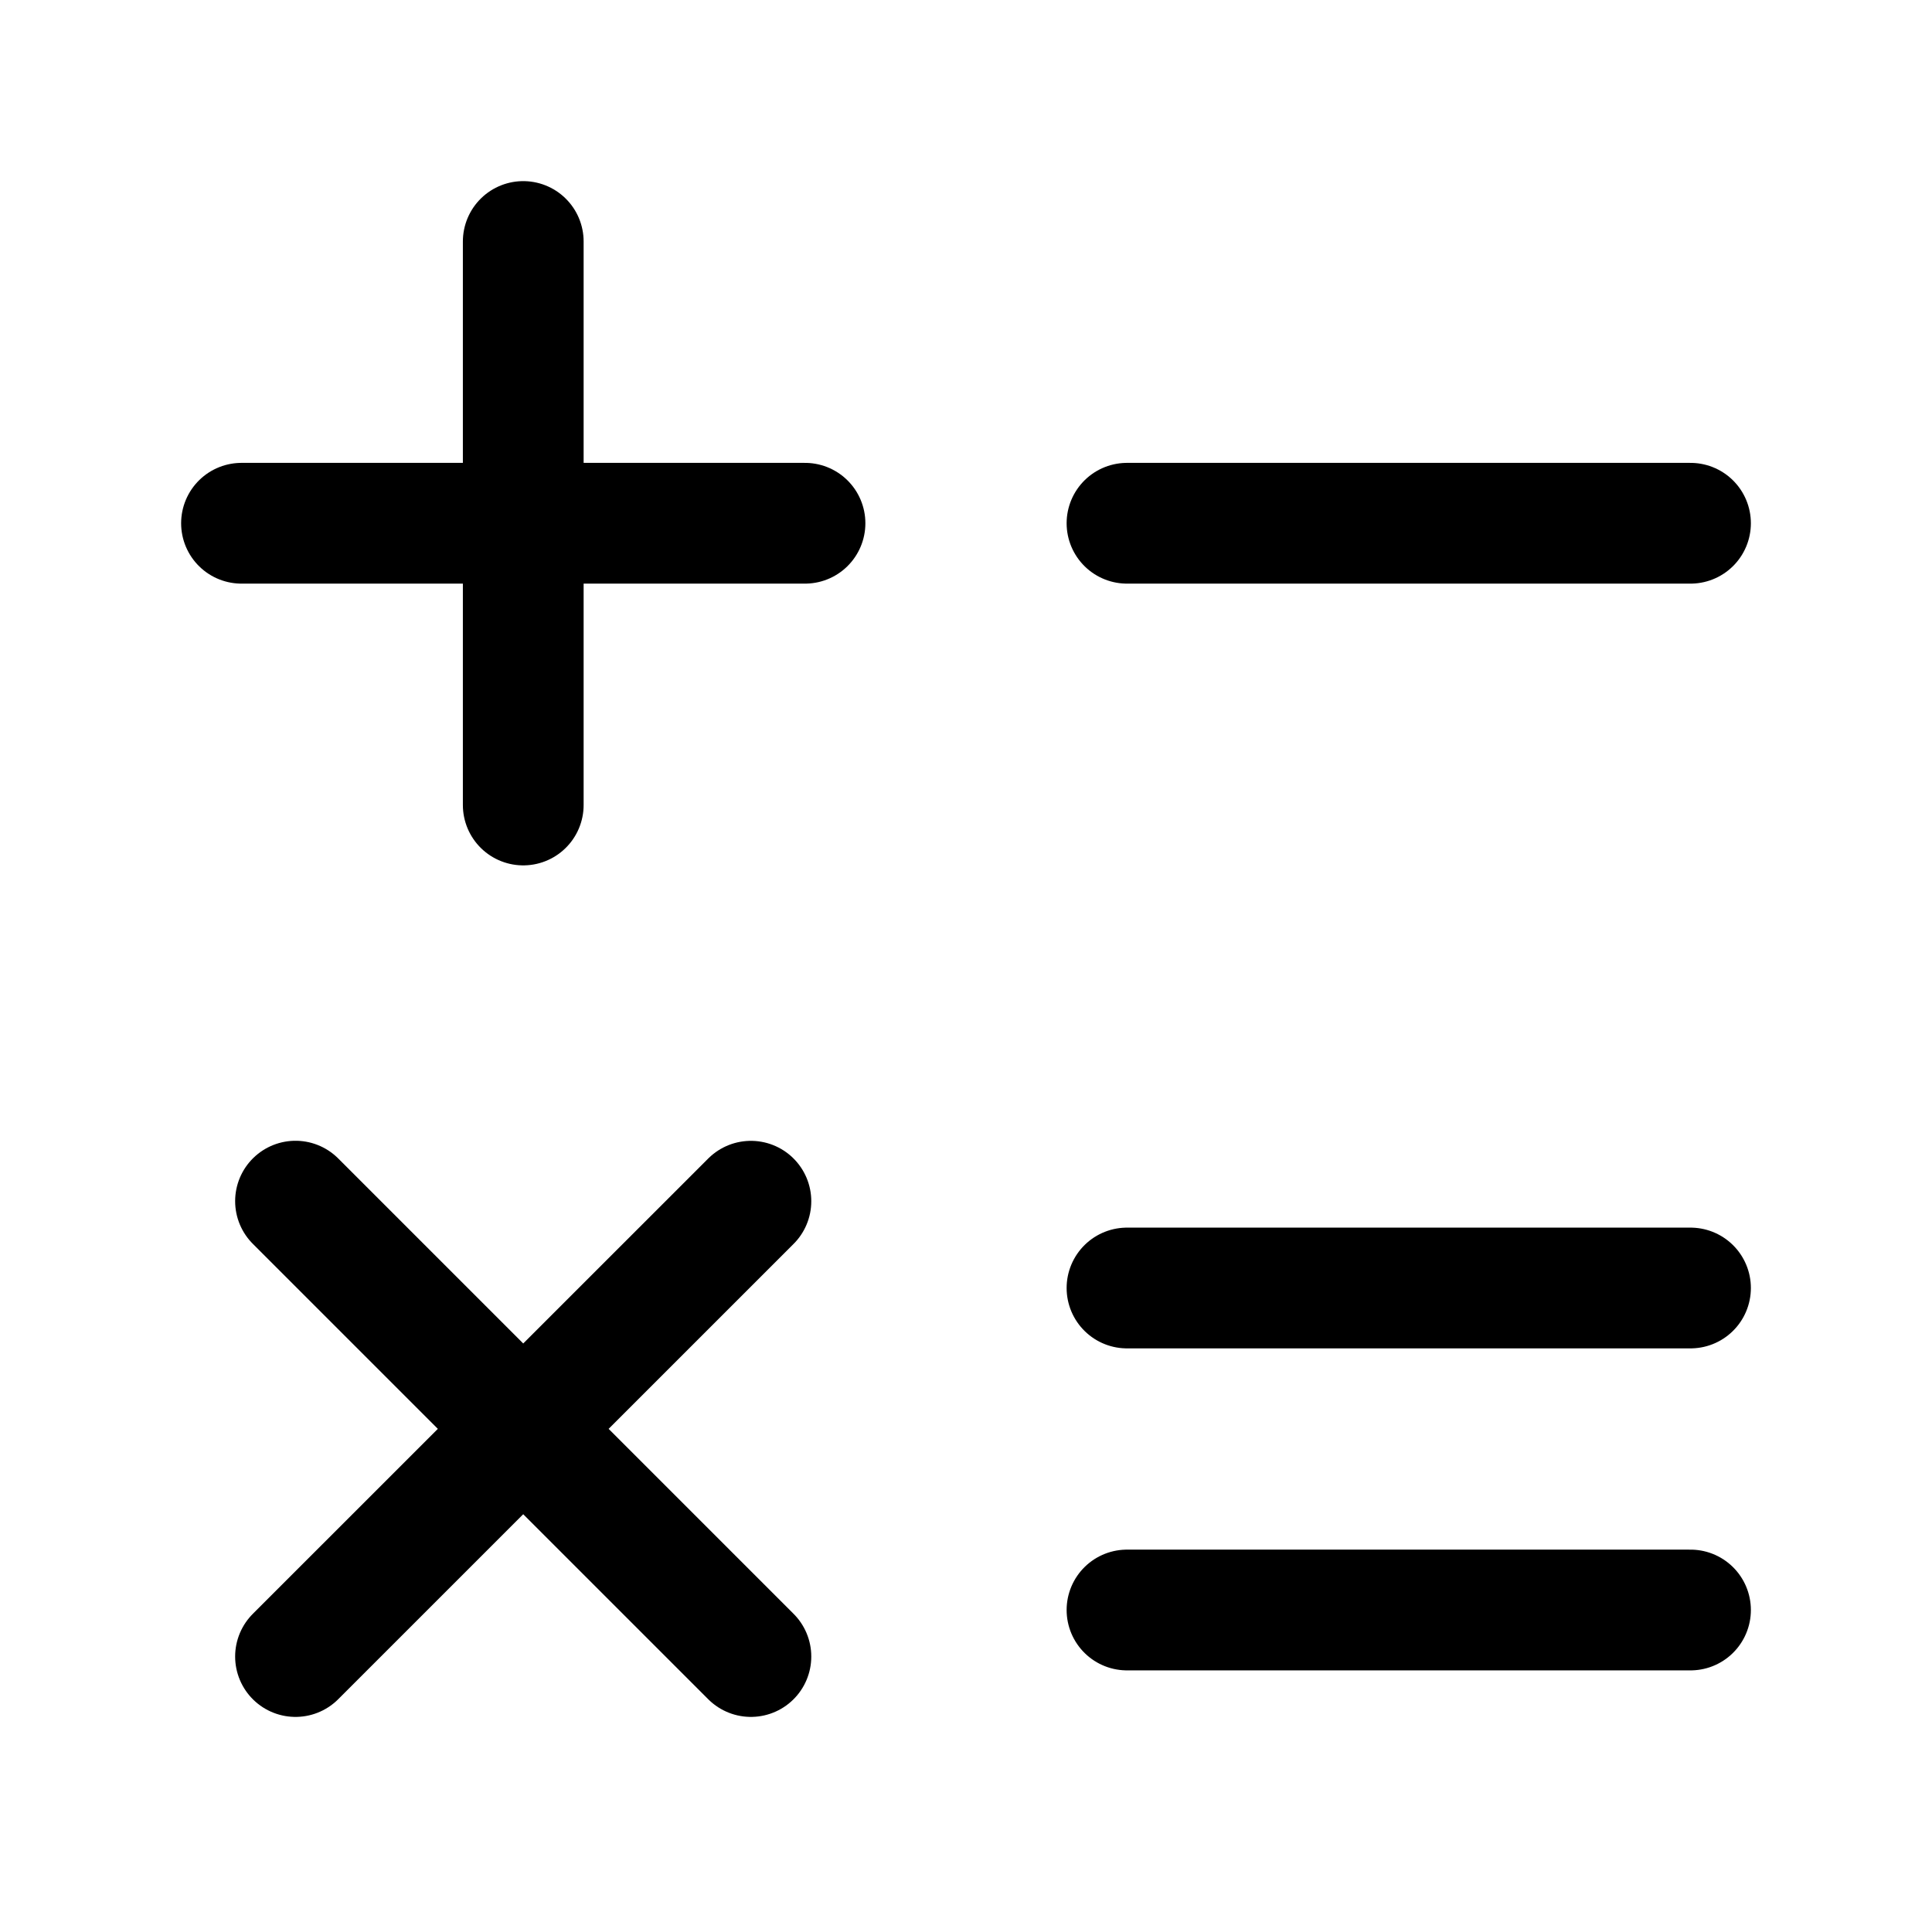 <svg xmlns="http://www.w3.org/2000/svg" width="24" height="24" fill="none" viewBox="0 0 24 24" stroke-width="1.5" stroke-linecap="round" stroke-linejoin="round" stroke="currentColor"><path d="M14 16h7m-7 4h7m-17.329.578 5.657-5.656m-5.657-.001 5.657 5.657M14 6.5h7m-18 0h7M6.5 3v7"/></svg>